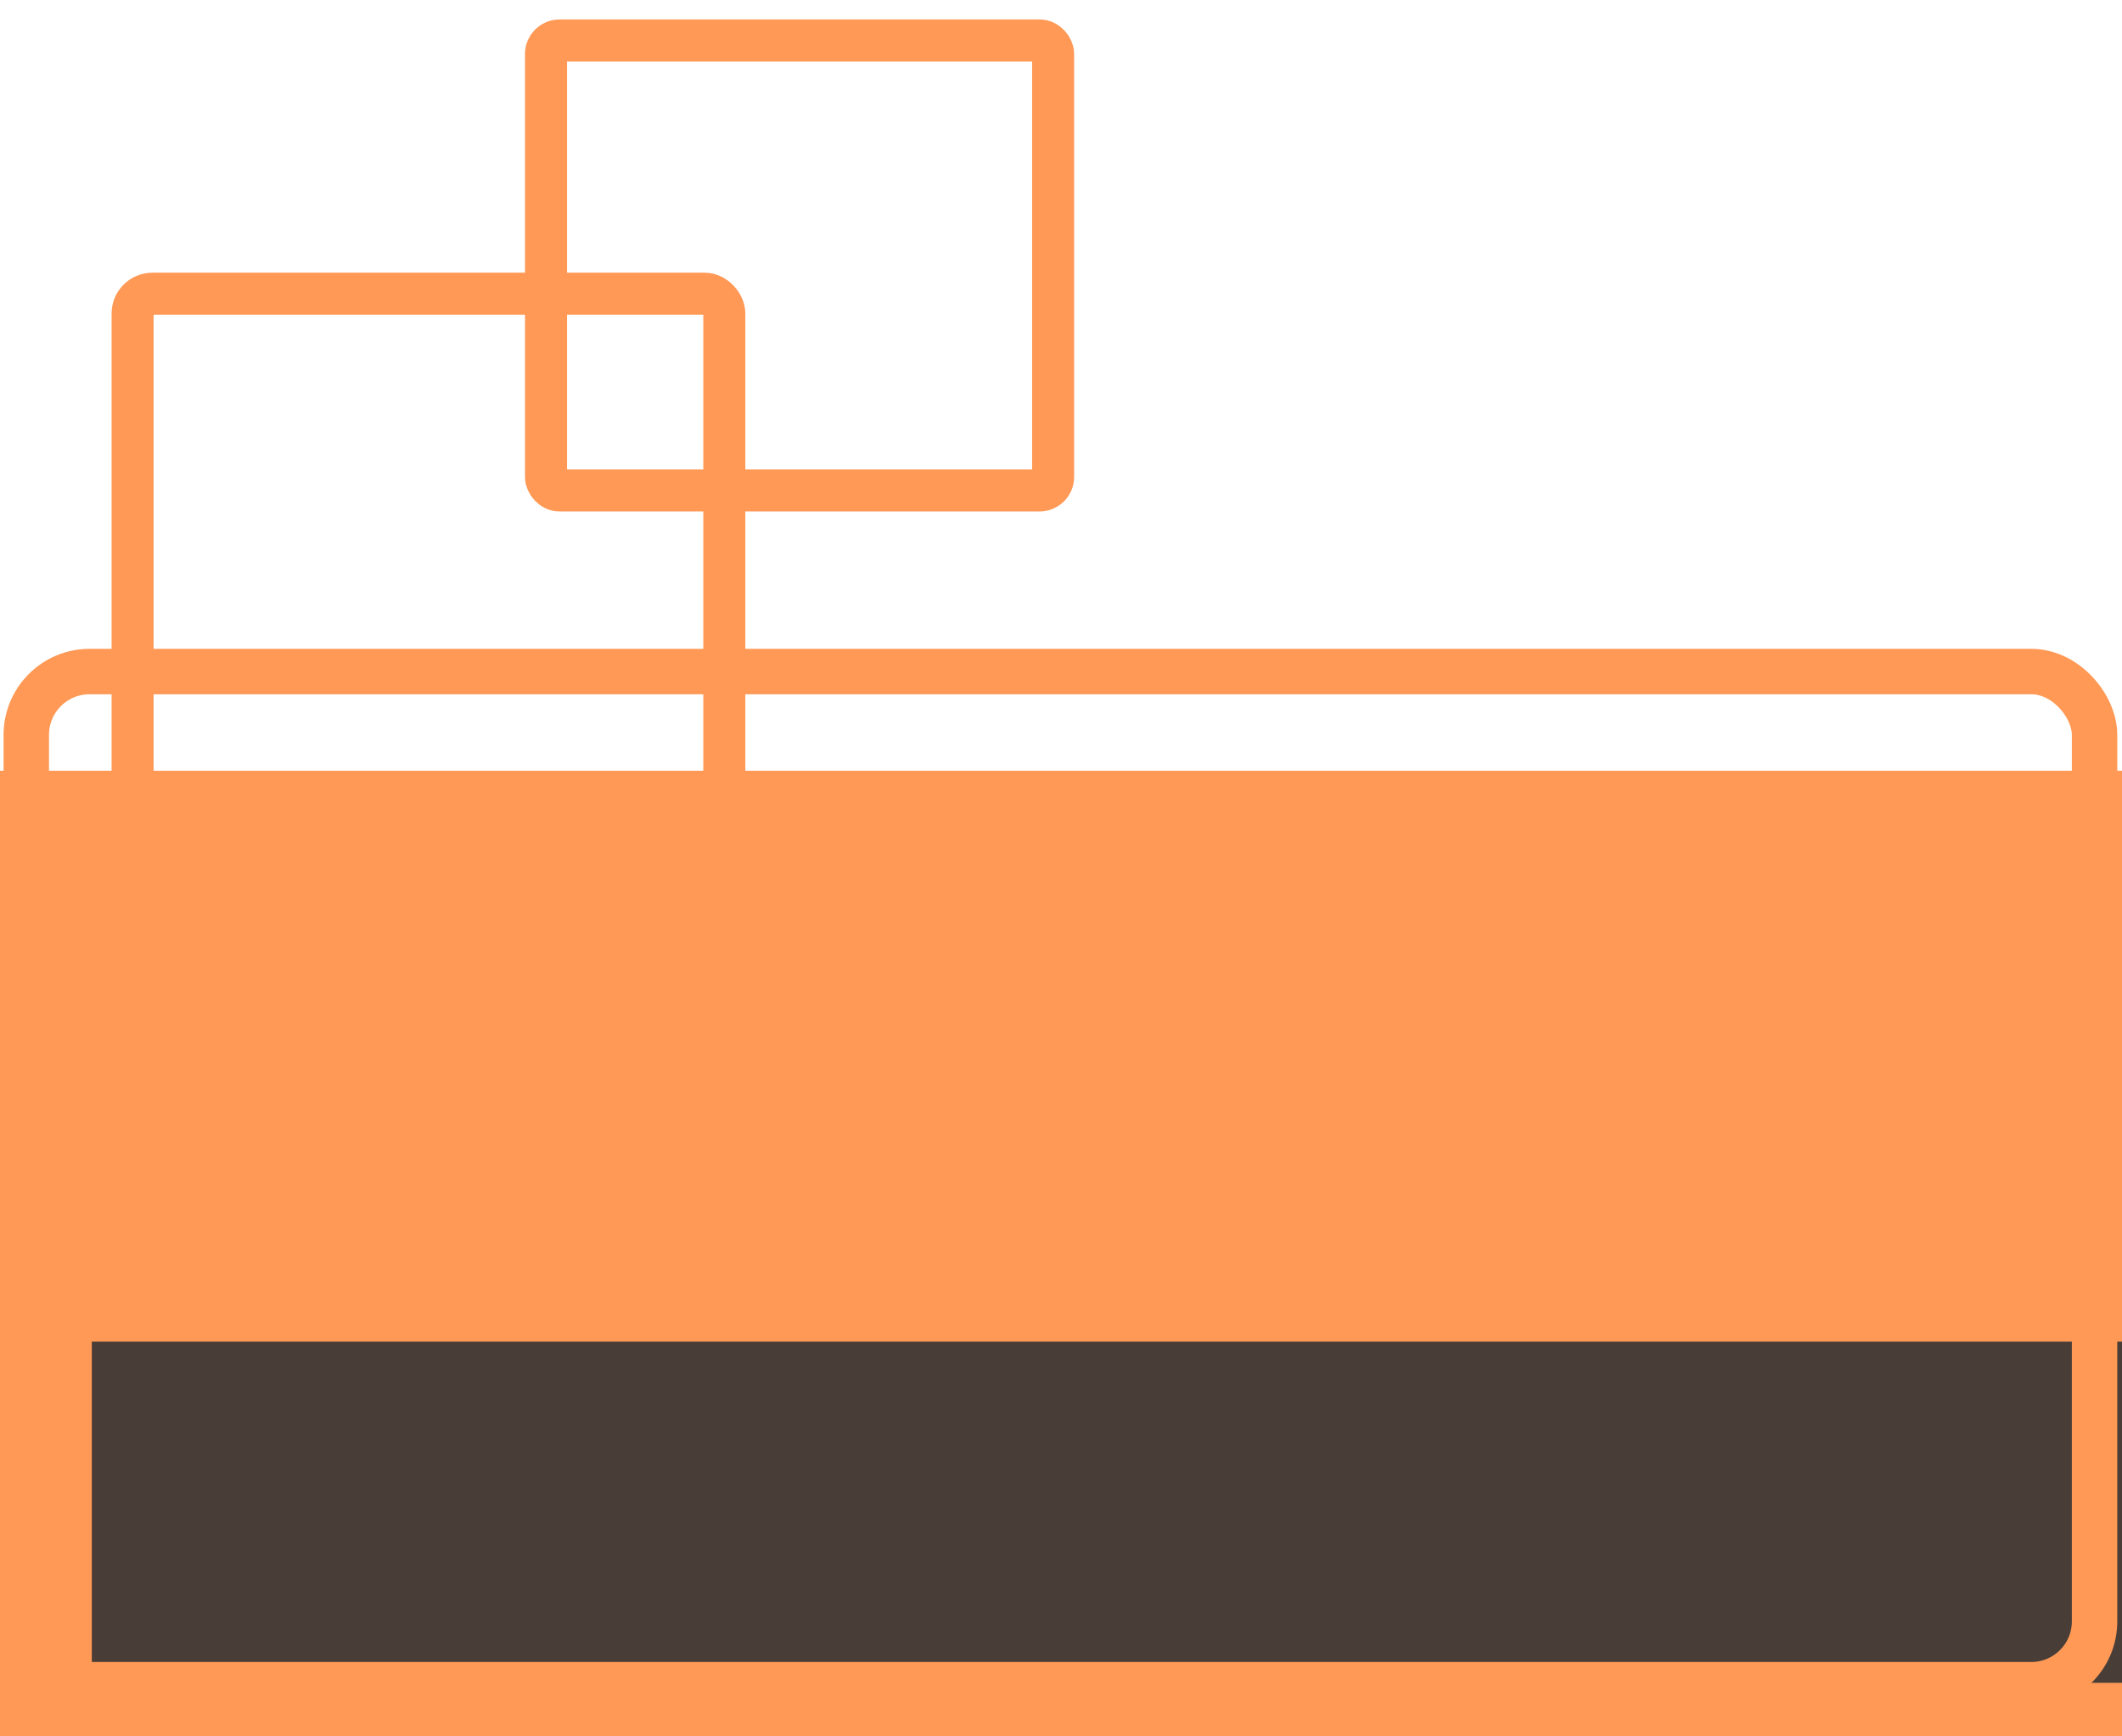 <?xml version="1.0" encoding="UTF-8" standalone="no"?>
<!-- Created with Inkscape (http://www.inkscape.org/) -->

<svg
   xmlns:dc="http://purl.org/dc/elements/1.1/"
   xmlns:cc="http://creativecommons.org/ns#"
   xmlns:rdf="http://www.w3.org/1999/02/22-rdf-syntax-ns#"
   xmlns:svg="http://www.w3.org/2000/svg"
   xmlns="http://www.w3.org/2000/svg"
   xmlns:xlink="http://www.w3.org/1999/xlink"
   xmlns:sodipodi="http://sodipodi.sourceforge.net/DTD/sodipodi-0.dtd"
   xmlns:inkscape="http://www.inkscape.org/namespaces/inkscape"
   width="110mm"
   height="90mm"
   viewBox="0 0 389.764 318.898"
   id="svg2"
   version="1.1"
   inkscape:version="0.91 r13725"
   sodipodi:docname="logo.svg"
   inkscape:export-filename="/home/kuf/logo.svg.png"
   inkscape:export-xdpi="500"
   inkscape:export-ydpi="500">
  <defs
     id="defs4">
    <linearGradient
       inkscape:collect="always"
       id="linearGradient4243">
      <stop
         style="stop-color:#000000;stop-opacity:1;"
         offset="0"
         id="stop4245" />
      <stop
         style="stop-color:#000000;stop-opacity:0;"
         offset="1"
         id="stop4247" />
    </linearGradient>
    <radialGradient
       inkscape:collect="always"
       xlink:href="#linearGradient4243"
       id="radialGradient4257-9"
       gradientUnits="userSpaceOnUse"
       gradientTransform="matrix(1,0,0,0.473,0,206.613)"
       cx="341.355"
       cy="392.356"
       fx="341.355"
       fy="392.356"
       r="77.946" />
  </defs>
  <sodipodi:namedview
     id="base"
     pagecolor="#ffffff"
     bordercolor="#666666"
     borderopacity="1.0"
     inkscape:pageopacity="0.0"
     inkscape:pageshadow="2"
     inkscape:zoom="0.98994949"
     inkscape:cx="224.16492"
     inkscape:cy="270.07226"
     inkscape:document-units="px"
     inkscape:current-layer="layer1"
     showgrid="false"
     showguides="false"
     inkscape:window-width="1366"
     inkscape:window-height="744"
     inkscape:window-x="0"
     inkscape:window-y="24"
     inkscape:window-maximized="1" />
  <g
     inkscape:label="Layer 1"
     inkscape:groupmode="layer"
     id="layer1"
     transform="translate(0,-733.465)">
    <flowRoot
       xml:space="preserve"
       id="flowRoot4148"
       style="font-style:normal;font-variant:normal;font-weight:normal;font-stretch:normal;font-size:36px;line-height:125%;font-family:Arial;-inkscape-font-specification:Sans;text-align:start;letter-spacing:0px;word-spacing:0px;text-anchor:start;fill:#000000;fill-opacity:1;stroke:none;stroke-width:1px;stroke-linecap:butt;stroke-linejoin:miter;stroke-opacity:1"
       transform="translate(0,2.616)"><flowRegion
         id="flowRegion4150"><rect
           id="rect4152"
           width="115.714"
           height="65.714"
           x="96.429"
           y="353.791" /></flowRegion><flowPara
         id="flowPara4154"></flowPara></flowRoot>    <flowRoot
       xml:space="preserve"
       id="flowRoot4136-0-4"
       style="font-style:normal;font-variant:normal;font-weight:normal;font-stretch:normal;font-size:36px;line-height:125%;font-family:Arial;-inkscape-font-specification:Sans;text-align:start;letter-spacing:0px;word-spacing:0px;text-anchor:start;fill:#ff9955;fill-opacity:1;stroke:none;stroke-width:1px;stroke-linecap:butt;stroke-linejoin:miter;stroke-opacity:1"
       transform="matrix(1.438,0,0,1.438,-248.952,403.244)"><flowRegion
         id="flowRegion4138-1-9"
         style="stroke:url(#radialGradient4257-9)"><rect
           id="rect4140-2-2"
           width="501.429"
           height="270"
           x="95.714"
           y="328.076"
           style="fill:#ff9955;stroke:none;stroke-opacity:1" /></flowRegion><flowPara
         id="flowPara4146-7-2"
         style="font-style:normal;font-variant:normal;font-weight:normal;font-stretch:normal;font-size:100px;font-family:Cabin;-inkscape-font-specification:Cabin;text-align:center;text-anchor:middle;fill:#ff9955;stroke:none;stroke-opacity:1"> 101</flowPara></flowRoot>    <flowRoot
       xml:space="preserve"
       id="flowRoot4189-9"
       style="font-style:normal;font-variant:normal;font-weight:normal;font-stretch:normal;font-size:36px;line-height:125%;font-family:Arial;-inkscape-font-specification:Sans;text-align:start;letter-spacing:0px;word-spacing:0px;text-anchor:start;fill:#483e37;fill-opacity:1;stroke:none;stroke-width:1px;stroke-linecap:butt;stroke-linejoin:miter;stroke-opacity:1"
       transform="matrix(1.438,0,0,1.438,-173.159,464.957)"><flowRegion
         id="flowRegion4191-7"><rect
           id="rect4193-9"
           width="305.714"
           height="43.571"
           x="132.143"
           y="358.076"
           style="fill:#483e37" /></flowRegion><flowPara
         id="flowPara4195-6"
         style="font-style:normal;font-variant:normal;font-weight:bold;font-stretch:normal;font-family:Cabin;-inkscape-font-specification:'Cabin Bold';fill:#483e37">OPEN SCIENCE</flowPara></flowRoot>    <rect
       style="opacity:1;fill:none;fill-opacity:1;fill-rule:evenodd;stroke:#ff9000;stroke-width:3.307;stroke-linecap:round;stroke-miterlimit:4;stroke-dasharray:none;stroke-dashoffset:0;stroke-opacity:0"
       id="rect4253-6"
       width="367.628"
       height="170.464"
       x="5.315"
       y="884.245"
       ry="16.235" />
    <rect
       style="opacity:1;fill:none;fill-opacity:1;fill-rule:evenodd;stroke:#ff9955;stroke-width:8.344;stroke-linecap:round;stroke-miterlimit:4;stroke-dasharray:none;stroke-dashoffset:0;stroke-opacity:1"
       id="rect4255-5"
       width="379.894"
       height="186.073"
       x="4.829"
       y="856.798"
       ry="11.627" />
    <rect
       style="opacity:1;fill:none;fill-opacity:1;fill-rule:evenodd;stroke:#ff9955;stroke-width:7.717;stroke-linecap:round;stroke-miterlimit:4;stroke-dasharray:none;stroke-dashoffset:0;stroke-opacity:1"
       id="rect4297-3"
       width="108.684"
       height="122.443"
       x="24.356"
       y="787.405"
       ry="3.64" />
    <rect
       style="opacity:1;fill:none;fill-opacity:1;fill-rule:evenodd;stroke:#ff9955;stroke-width:7.717;stroke-linecap:round;stroke-miterlimit:4;stroke-dasharray:none;stroke-dashoffset:0;stroke-opacity:1"
       id="rect4297-3-6"
       width="93.141"
       height="82.634"
       x="100.293"
       y="740.902"
       ry="2.456" />
  </g>
</svg>
